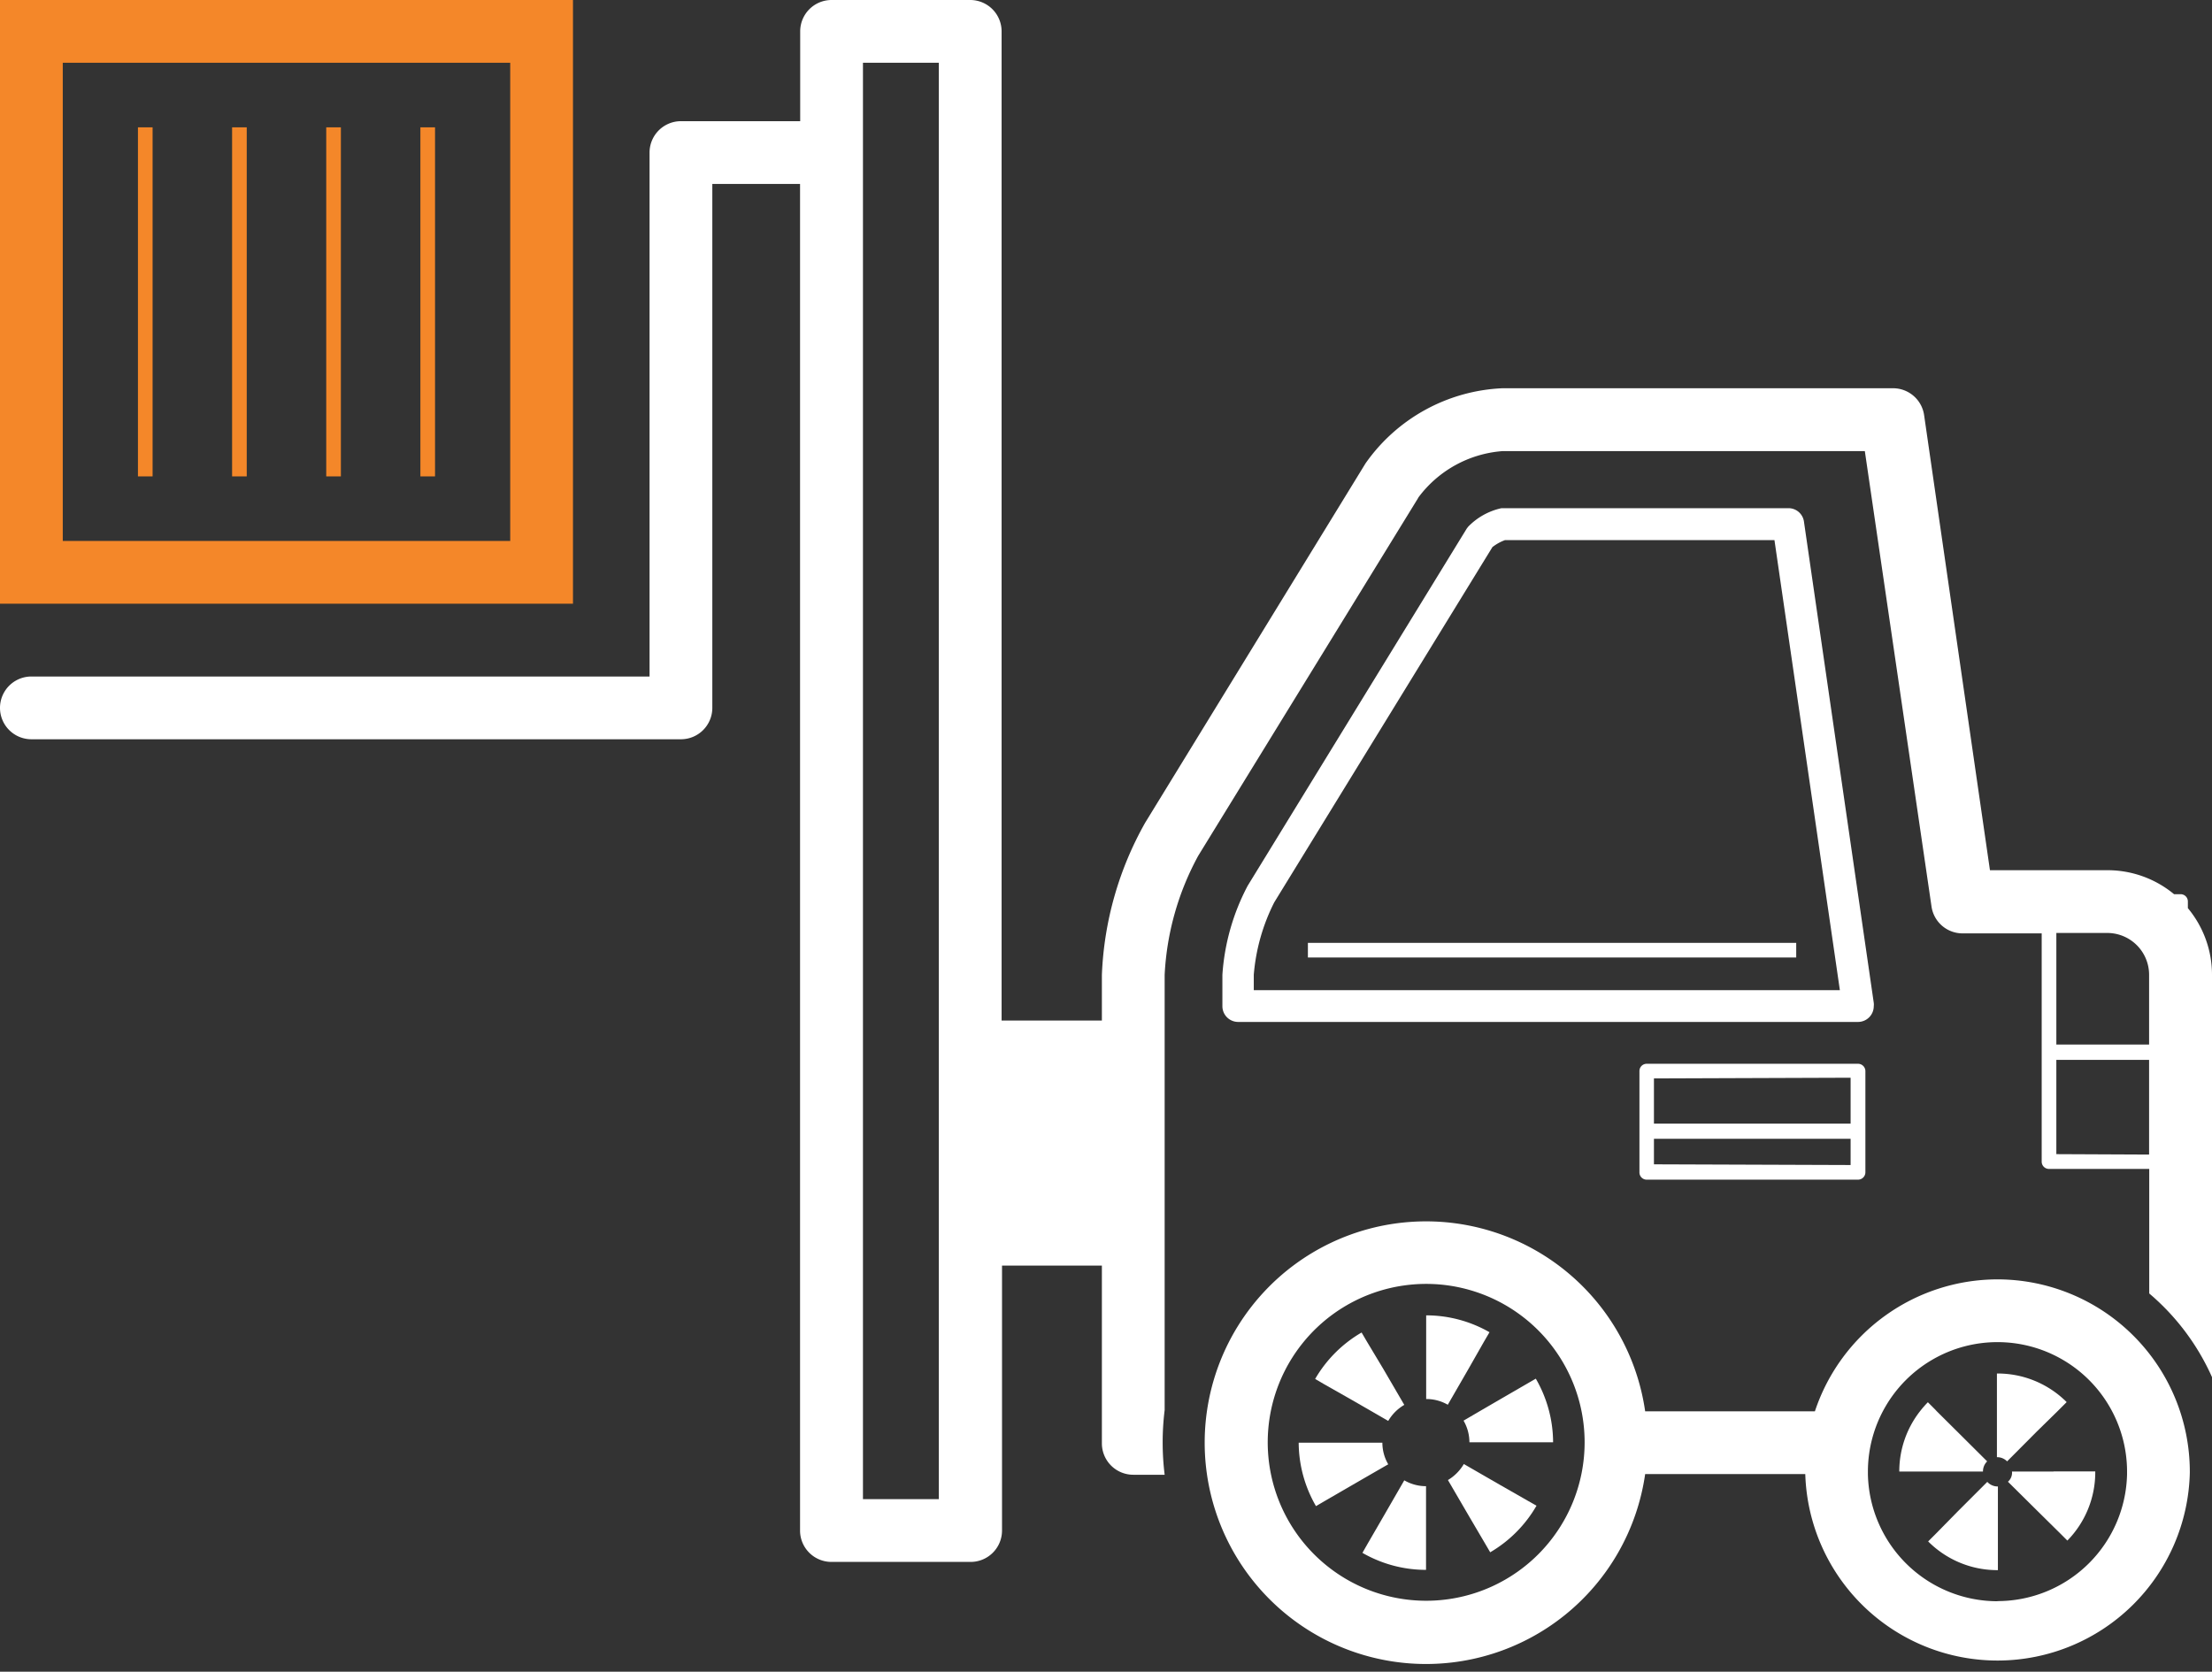 <svg xmlns="http://www.w3.org/2000/svg" viewBox="0 0 158.59 119.872"><rect x="0" y="0" width="158.59" height="119.872" fill="#333333" stroke="none"/><title>Depositphotos_73224967_18</title><g data-name="Layer 2"><g data-name="Layer 1"><g data-name="Layer 2"><path d="M156.86 65.12v-.47a.52.52 0 0 0-.51-.53h-.48a7.47 7.47 0 0 0-4.78-1.72h-8.42l-4.72-32.63a2.25 2.25 0 0 0-2.23-1.93h-28a12.66 12.66 0 0 0-9.82 5.39L82.1 59A24.12 24.12 0 0 0 79 69.9v3.28h-7.19V2.25A2.25 2.25 0 0 0 69.56 0h-9.94a2.25 2.25 0 0 0-2.25 2.25v6.44h-8.55a2.25 2.25 0 0 0-2.25 2.25v37.57H2.25a2.25 2.25 0 0 0 0 4.5h46.57a2.25 2.25 0 0 0 2.25-2.25V13.19h6.29v96.54a2.25 2.25 0 0 0 2.23 2.27h10a2.25 2.25 0 0 0 2.25-2.25v-19H79v12.75a2.25 2.25 0 0 0 2.25 2.25h2.25a19 19 0 0 1 0-4.64V69.9a19.88 19.88 0 0 1 2.41-8.54l15.74-25.61.05-.09a8.29 8.29 0 0 1 6-3.31h26L138.48 65a2.25 2.25 0 0 0 2.23 1.93h5.67V83.3a.52.52 0 0 0 .52.52h7.19v8.93a16.85 16.85 0 0 1 4.5 6V69.9a7.47 7.47 0 0 0-1.73-4.78zM61.87 4.5h5.44v103h-5.44zm89.21 62.4a3 3 0 0 1 3 3v5h-6.65v-8zm-3.65 15.86V76h6.65v6.79z" fill="#fff"/><path d="M134.34 72.15a1 1 0 0 0 0-.24l-5-34.47a1.12 1.12 0 0 0-1.11-1h-20.58a4.72 4.72 0 0 0-2.39 1.33l-.1.13-15.71 25.62a15.91 15.91 0 0 0-1.81 6.38v2.25a1.13 1.13 0 0 0 1.12 1.13h44.45a1.13 1.13 0 0 0 1.13-1.13zM89.89 71v-1.1a14 14 0 0 1 1.47-5.2L107 39.23a3.34 3.34 0 0 1 .9-.5h19.32L131.91 71z" fill="#fff"/><path d="M107.55 106.48l-1.37-.79-1.23-.71a3.26 3.26 0 0 1-1.14 1.15l1.51 2.59 1.14 1.94.38.65a9.18 9.18 0 0 0 3.32-3.34l-.65-.37z" fill="#fff"/><path d="M96.93 100.39l1.39.8 1.21.7a3.18 3.18 0 0 1 1.15-1.15l-1.51-2.59L98 96.2l-.38-.65a9.17 9.17 0 0 0-3.33 3.33l.65.38z" fill="#fff"/><path d="M106.41 96.18l.38-.65a9.12 9.12 0 0 0-4.54-1.21v6a3.08 3.08 0 0 1 1.55.41l1.5-2.6z" fill="#fff"/><path d="M109.47 99.23l-1.95 1.13-1.41.82-1.18.69a3.1 3.1 0 0 1 .42 1.55h6a9.16 9.16 0 0 0-1.24-4.56z" fill="#fff"/><path d="M99.53 105a3.06 3.06 0 0 1-.42-1.55h-6a9.14 9.14 0 0 0 1.24 4.55l.65-.38 1.95-1.13 1.4-.81z" fill="#fff"/><path d="M100.68 106.15l-1.5 2.6-1.13 1.95-.37.65a9.1 9.1 0 0 0 4.56 1.22v-6a3.11 3.11 0 0 1-1.56-.42z" fill="#fff"/><path d="M143.21 91.74a13.81 13.81 0 0 0-13.09 9.46h-12.17a15.87 15.87 0 1 0 0 4.5h11.48a13.79 13.79 0 0 0 27.57-.1v-.07a13.8 13.8 0 0 0-13.79-13.79zm-29.6 11.71a11.36 11.36 0 1 1-.22-2.25 11.36 11.36 0 0 1 .22 2.25zm29.6 11.37a9.3 9.3 0 0 1-9.29-9.12v-.17a9.29 9.29 0 0 1 18.58 0v.17a9.3 9.3 0 0 1-9.29 9.11z" fill="#fff"/><path d="M147.25 105.52h-3a.85.85 0 0 1-.29.73l2.13 2.11 1.6 1.58.53.53a7 7 0 0 0 2-4.79v-.17h-3z" fill="#fff"/><path d="M147.52 101.19l.12-.12.53-.53a7 7 0 0 0-5-2.05v6a1 1 0 0 1 .73.3l2.12-2.13z" fill="#fff"/><path d="M142.17 105.52a1 1 0 0 1 .3-.73l-2.13-2.12-1.49-1.48-.1-.11-.53-.53a7.37 7.37 0 0 0-.56.64 7 7 0 0 0-1.49 4.33h6z" fill="#fff"/><path d="M142.48 106.26l-2.12 2.12-1.59 1.62-.53.53a7 7 0 0 0 5 2.06v-6a1 1 0 0 1-.76-.33z" fill="#fff"/><path d="M133.21 76.28h-15.15a.52.52 0 0 0-.52.52v7.26a.52.52 0 0 0 .51.53h15.16a.53.53 0 0 0 .53-.53V76.8a.53.53 0 0 0-.53-.52zm-.53 1v3.29h-14.1v-3.24zm-14.1 6.21v-1.83h14.1v1.88z" fill="#fff"/><path fill="#fff" d="M93.77 67.61h35.01v1.05H93.77z"/><path d="M41.08 0H0v43.29h41.08zm-4.5 38.79H4.5V4.5h32.08z" fill="#f48729"/><path fill="#f48729" d="M9.89 9.13h1.05v25.03H9.89z"/><path fill="#f48729" d="M16.64 9.13h1.05v25.03h-1.05z"/><path fill="#f48729" d="M23.39 9.13h1.05v25.03h-1.05z"/><path fill="#f48729" d="M30.14 9.13h1.05v25.03h-1.05z"/></g></g></g></svg>